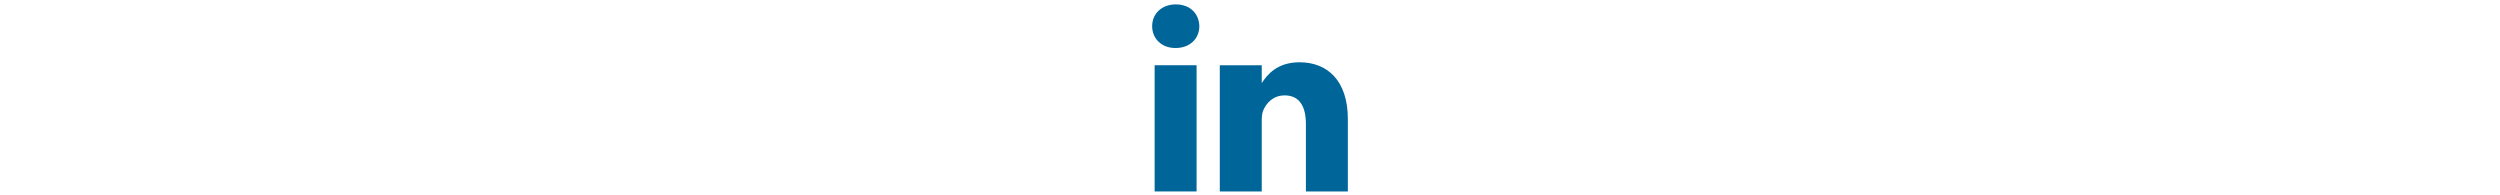 <svg height="40" viewBox="0 -11 512 511"   xmlns="http://www.w3.org/2000/svg"><g fill="#069"><path d="m6.488 159.684h109.754v330.207h-109.754zm0 0"/><path d="m62.09.5c-37.543 0-62.09 24.652-62.09 57.055 0 31.688 23.816 57.043 60.648 57.043h.715c38.277 0 62.098-25.355 62.098-57.043-.715-32.402-23.82-57.055-61.371-57.055zm0 0"/><path d="m385.645 151.934c-58.234 0-84.328 32.004-98.914 54.508v-46.758h-109.758v330.207h109.754v-184.402c0-9.871.715-19.727 3.613-26.785 7.934-19.715 25.992-40.137 56.312-40.137 39.715 0 55.602 30.281 55.602 74.672v176.652h109.746v-189.336c0-101.426-54.148-148.621-126.355-148.621zm0 0"/></g></svg>